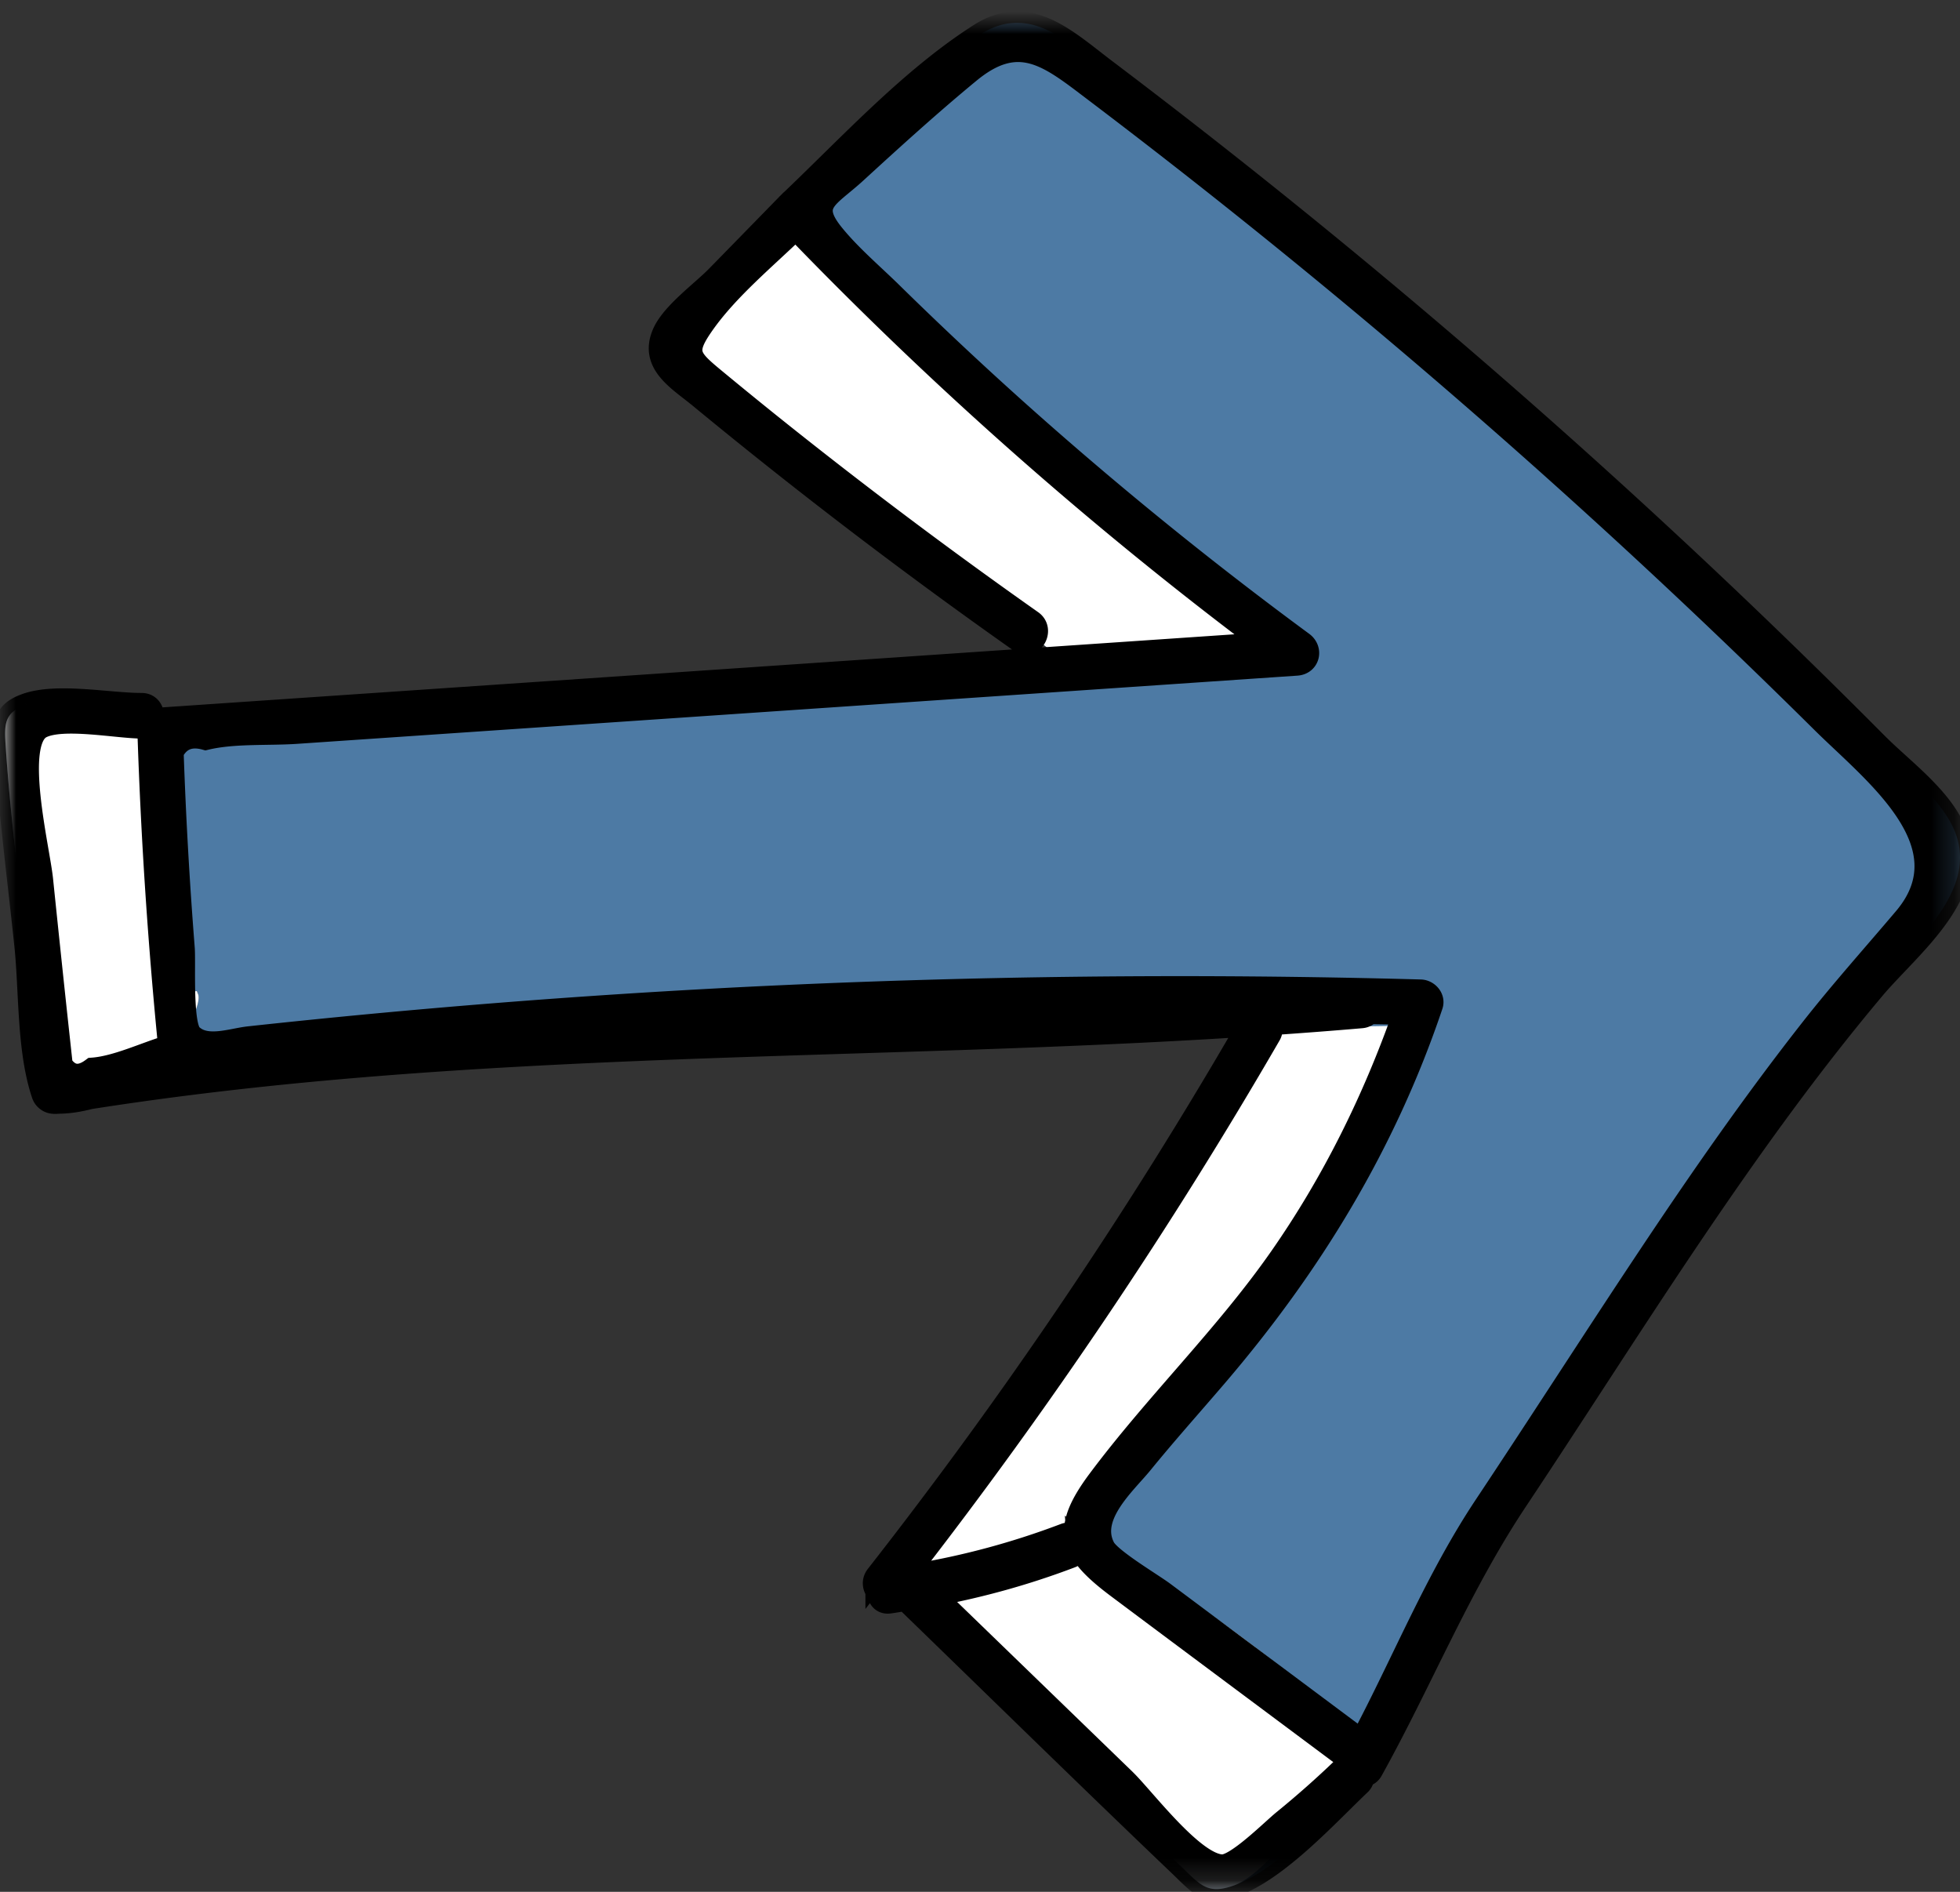 <svg xmlns="http://www.w3.org/2000/svg" xmlns:xlink="http://www.w3.org/1999/xlink" width="86" height="83" viewBox="0 0 86 83">
    <rect x="0" y="0" width="86" height="83" fill="#333333" stroke="none"/>
    <defs>
        <path id="a" d="M.226 1H86v81.88H.226z"/>
        <path id="c" d="M.226 1H86v81.88H.226z"/>
    </defs>
    <g fill="none" fill-rule="evenodd">
        <mask id="b" fill="#fff">
            <use xlink:href="#a"/>
        </mask>
        <path fill="#4d7aa4" d="M56.753 45.001c-6.036-.23-12.078-.374-18.116-.635 6.044.07 12.083.281 18.116.635m-1.95-28.29c-.853.704-1.71 1.403-2.573 2.095a231.86 231.86 0 0 1-11.269 8.463c-.521.368-.022 1.236.505.863a234.455 234.455 0 0 0 14.045-10.714c.931-.771 2.197-1.465 1.592-2.807-.392-.87-1.689-1.801-2.341-2.469a403156.945 403156.945 0 0 1-3.101-3.175l-.026-.026a12.58 12.58 0 0 0-.114-.116c-.008-.008-.017-.01-.024-.016-2.582-2.462-5.25-5.363-8.254-7.283-2.152-1.375-3.763.228-5.547 1.577A319.35 319.35 0 0 0 8.577 28.008a313.493 313.493 0 0 0-4.683 4.615c-1.079 1.085-2.676 2.244-3.35 3.647-1.34 2.786 1.887 5.221 3.464 7.096 2.875 3.418 5.477 7.055 7.977 10.752 2.614 3.867 5.113 7.81 7.699 11.695 2.518 3.781 4.159 7.895 6.356 11.848a.43.43 0 0 0 .386.237.44.44 0 0 0 .146.382c1.421 1.35 3.605 3.759 5.52 4.442 1.175.419 1.464-.031 2.386-.91 4.032-3.85 8.013-7.754 12.017-11.634.237.035.469.081.706.112.303.04.455-.166.47-.401.191-.173.287-.489.082-.749A208.517 208.517 0 0 1 31.43 44.98c16.966 1.102 33.999.543 50.85 3.182.452.117.885.189 1.286.197h.007c.097.002.199.014.29.007a.52.52 0 0 0 .483-.367c.651-1.944.538-4.493.753-6.54.3-2.862.679-5.739.87-8.612.068-1.039.116-1.57-.885-1.926-1.36-.484-3.613-.021-5.071-.019-.644.001-.645 1.001 0 1 1.078-.002-1.763 2.738-.827 3.225 1.275.664-.674 2.397-.813 3.75-.227 2.231.538 3.259.295 5.489-.052.478-1.055-1.279-1.107-.802-.362.536 1.363 2.975.812 2.563-1.061-.078 1.483.091.459-.212-.017-.005-.029-.001-.044-.004.456-4.613.762-9.234.911-13.868.009-.283-.237-.481-.5-.5l-39.466-2.69" mask="url(#b)" transform="matrix(-1 0 0 1 86.226 0)"/>
        <path fill="#FFF" d="M15.637 44.366c6.044.07 12.083.281 18.116.635-6.036-.23-12.078-.374-18.116-.635zm16.166-27.655c-.853.704-1.71 1.403-2.573 2.095a231.86 231.86 0 0 1-11.27 8.463c-.52.368-.021 1.236.506.863A234.455 234.455 0 0 0 32.51 17.418c.93-.771 2.197-1.465 1.592-2.807-.392-.87-1.69-1.801-2.341-2.469-1.033-1.057-1.115-.086-2.147-1.142l-.954-2.033C28.65 8.959 6.233 29.006 6.226 29c-.728-.694 15.93.32 49.973 3.043l-.826 13.81L.226 44.98 15.636 67C6.64 73.028 2.44 76.582 3.04 77.661a.43.43 0 0 0 .386.237c-.015.128-.51-2.016-.386-1.898 1.42 1.35 4.137 6.039 6.052 6.722 1.175.419 1.464-.031 2.386-.91 4.032-3.85 8.013-7.754 12.017-11.634.237.035.469.081.706.112.303.04.455-.166.47-.401.19-.173.287-.489.082-.749A208.517 208.517 0 0 1 8.43 44.98c16.966 1.102 33.999.543 50.85 3.182.452.117.885.189 1.286.197.104.002.206.014.297.007a.52.52 0 0 0 .483-.367c.65-1.944.538-4.493.753-6.54.3-2.862.679-5.739.87-8.612.068-1.039.116-1.57-.885-1.926-1.36-.484-3.613-.021-5.071-.019-.644.001-.645 1.001 0 1 1.078-.002-1.763 2.738-.827 3.225 1.275.664-.674 2.397-.813 3.75-.227 2.231.538 3.259.295 5.489-.052.478-1.055-1.279-1.107-.802-.362.536 1.363 2.975.812 2.563-1.061-.078 1.483.091.459-.212.412-4.617.718-9.238.867-13.872.009-.283-.237-.481-.5-.5l-39.466-2.69" mask="url(#b)" transform="matrix(-1 0 0 1 63.226 0)"/>
        <mask id="d" fill="#fff">
            <use xlink:href="#c"/>
        </mask>
        <path fill="#000" stroke="#000" d="M30.519 45.405a209.977 209.977 0 0 0 15.854 23.55.523.523 0 0 0-.155.097l-.068.067a34.418 34.418 0 0 1-6.64-1.787c-.22-.084-.392-.006-.496.135.119-.675-.191-1.435-.997-2.514-2.515-3.369-5.556-6.303-7.968-9.755-2.316-3.315-4.1-6.932-5.44-10.739.51-.013 1.02-.017 1.532-.028a.5.5 0 0 0 .35.181c1.344.116 2.689.217 4.035.31a.446.446 0 0 0-.007.483m6.363 32.687c-.843.816-3.023 3.745-4.286 3.766-.64.011-2.2-1.567-2.71-1.977a42.258 42.258 0 0 1-2.606-2.308.467.467 0 0 0-.321-.133.483.483 0 0 0-.02-.17c3.412-2.545 6.827-5.087 10.235-7.636.925-.692 1.5-1.25 1.739-1.847a.506.506 0 0 0 .332.51c1.966.747 3.965 1.3 6.016 1.682l-8.38 8.113m19.872-33.09c-6.036-.232-12.078-.375-18.116-.636 6.044.07 12.083.28 18.116.635M13.858 55.117c-2.276-3.416-4.621-6.79-7.16-10.019-1.297-1.648-2.691-3.203-4.045-4.802-2.788-3.289 1.37-6.405 3.609-8.625a317.93 317.93 0 0 1 31.94-27.704c1.96-1.484 3.296-2.625 5.49-.817 1.708 1.407 3.354 2.902 4.985 4.397 1.21 1.11 2.118 1.363 1.006 2.74-.751.93-1.733 1.758-2.584 2.594a165.248 165.248 0 0 1-5.34 5.015 169.21 169.21 0 0 1-12.682 10.315c-.4.294-.266.896.252.932l29.922 2.04 13.964.952c1.263.086 2.762-.025 3.99.272.676-.188 1.165.01 1.463.593a193.687 193.687 0 0 1-.487 8.594c-.053.665.108 3.367-.338 3.812-.644.644-1.772.204-2.548.12a375.753 375.753 0 0 0-21.709-1.724 384.29 384.29 0 0 0-29.691-.33c-.308.008-.59.315-.482.633 2.05 6.085 5.295 11.4 9.458 16.265 1.087 1.27 2.204 2.517 3.26 3.814.747.914 2.387 2.335 1.659 3.721-.272.518-2.075 1.577-2.622 1.985l-8.684 6.481c-1.831-3.445-3.264-7.05-5.438-10.317-2.417-3.632-4.77-7.307-7.188-10.937m71.226-24.196c-1.36-.485-3.613-.02-5.071-.019-.643.001-.644 1.001 0 1 1.078-.002 3.479-.486 4.414.001 1.276.664.109 5.334-.03 6.687-.23 2.231-.464 4.462-.706 6.693l-.156 1.434c-.362.535-.818.596-1.368.184-1.061-.078-2.311-.684-3.335-.986-.016-.005-.03 0-.043-.004.456-4.613.76-9.235.91-13.868.009-.284-.237-.482-.5-.5l-48.505-3.307a171.942 171.942 0 0 0 20.62-18.209c1.363 1.318 2.968 2.64 4.037 4.15.923 1.301.668 1.53-.548 2.534-.852.704-1.71 1.403-2.573 2.094a231.214 231.214 0 0 1-11.27 8.463c-.52.368-.021 1.237.506.864A234.135 234.135 0 0 0 55.51 17.418c.932-.77 2.197-1.465 1.592-2.807-.392-.87-1.688-1.802-2.341-2.47a4629.58 4629.58 0 0 1-3.097-3.17l-.003-.004a.65.65 0 0 1-.027-.026l-.114-.116c-.008-.008-.017-.01-.023-.017-2.583-2.462-5.25-5.362-8.254-7.282-2.153-1.375-3.764.228-5.547 1.576A318.136 318.136 0 0 0 3.894 32.623c-1.078 1.085-2.676 2.244-3.35 3.646-1.34 2.786 1.887 5.222 3.464 7.097 2.875 3.418 5.478 7.055 7.978 10.752 2.613 3.867 5.112 7.81 7.698 11.694 2.519 3.781 4.159 7.896 6.356 11.85.094.17.239.233.386.236a.445.445 0 0 0 .147.382c1.42 1.35 3.604 3.76 5.519 4.441 1.175.42 1.464-.03 2.386-.91 4.032-3.849 8.014-7.754 12.018-11.634.236.036.468.082.706.113.302.04.455-.166.469-.402.192-.172.287-.488.082-.749A208.432 208.432 0 0 1 31.43 44.98c16.966 1.103 33.999.544 50.85 3.183.453.117.885.188 1.287.197h.007c.096.002.198.014.29.007a.523.523 0 0 0 .482-.367c.652-1.945.538-4.493.753-6.54.3-2.863.68-5.74.87-8.613.069-1.039.116-1.569-.885-1.925" mask="url(#d)" transform="matrix(-1 0 0 1 86.226 0)"/>
    </g>
</svg>
